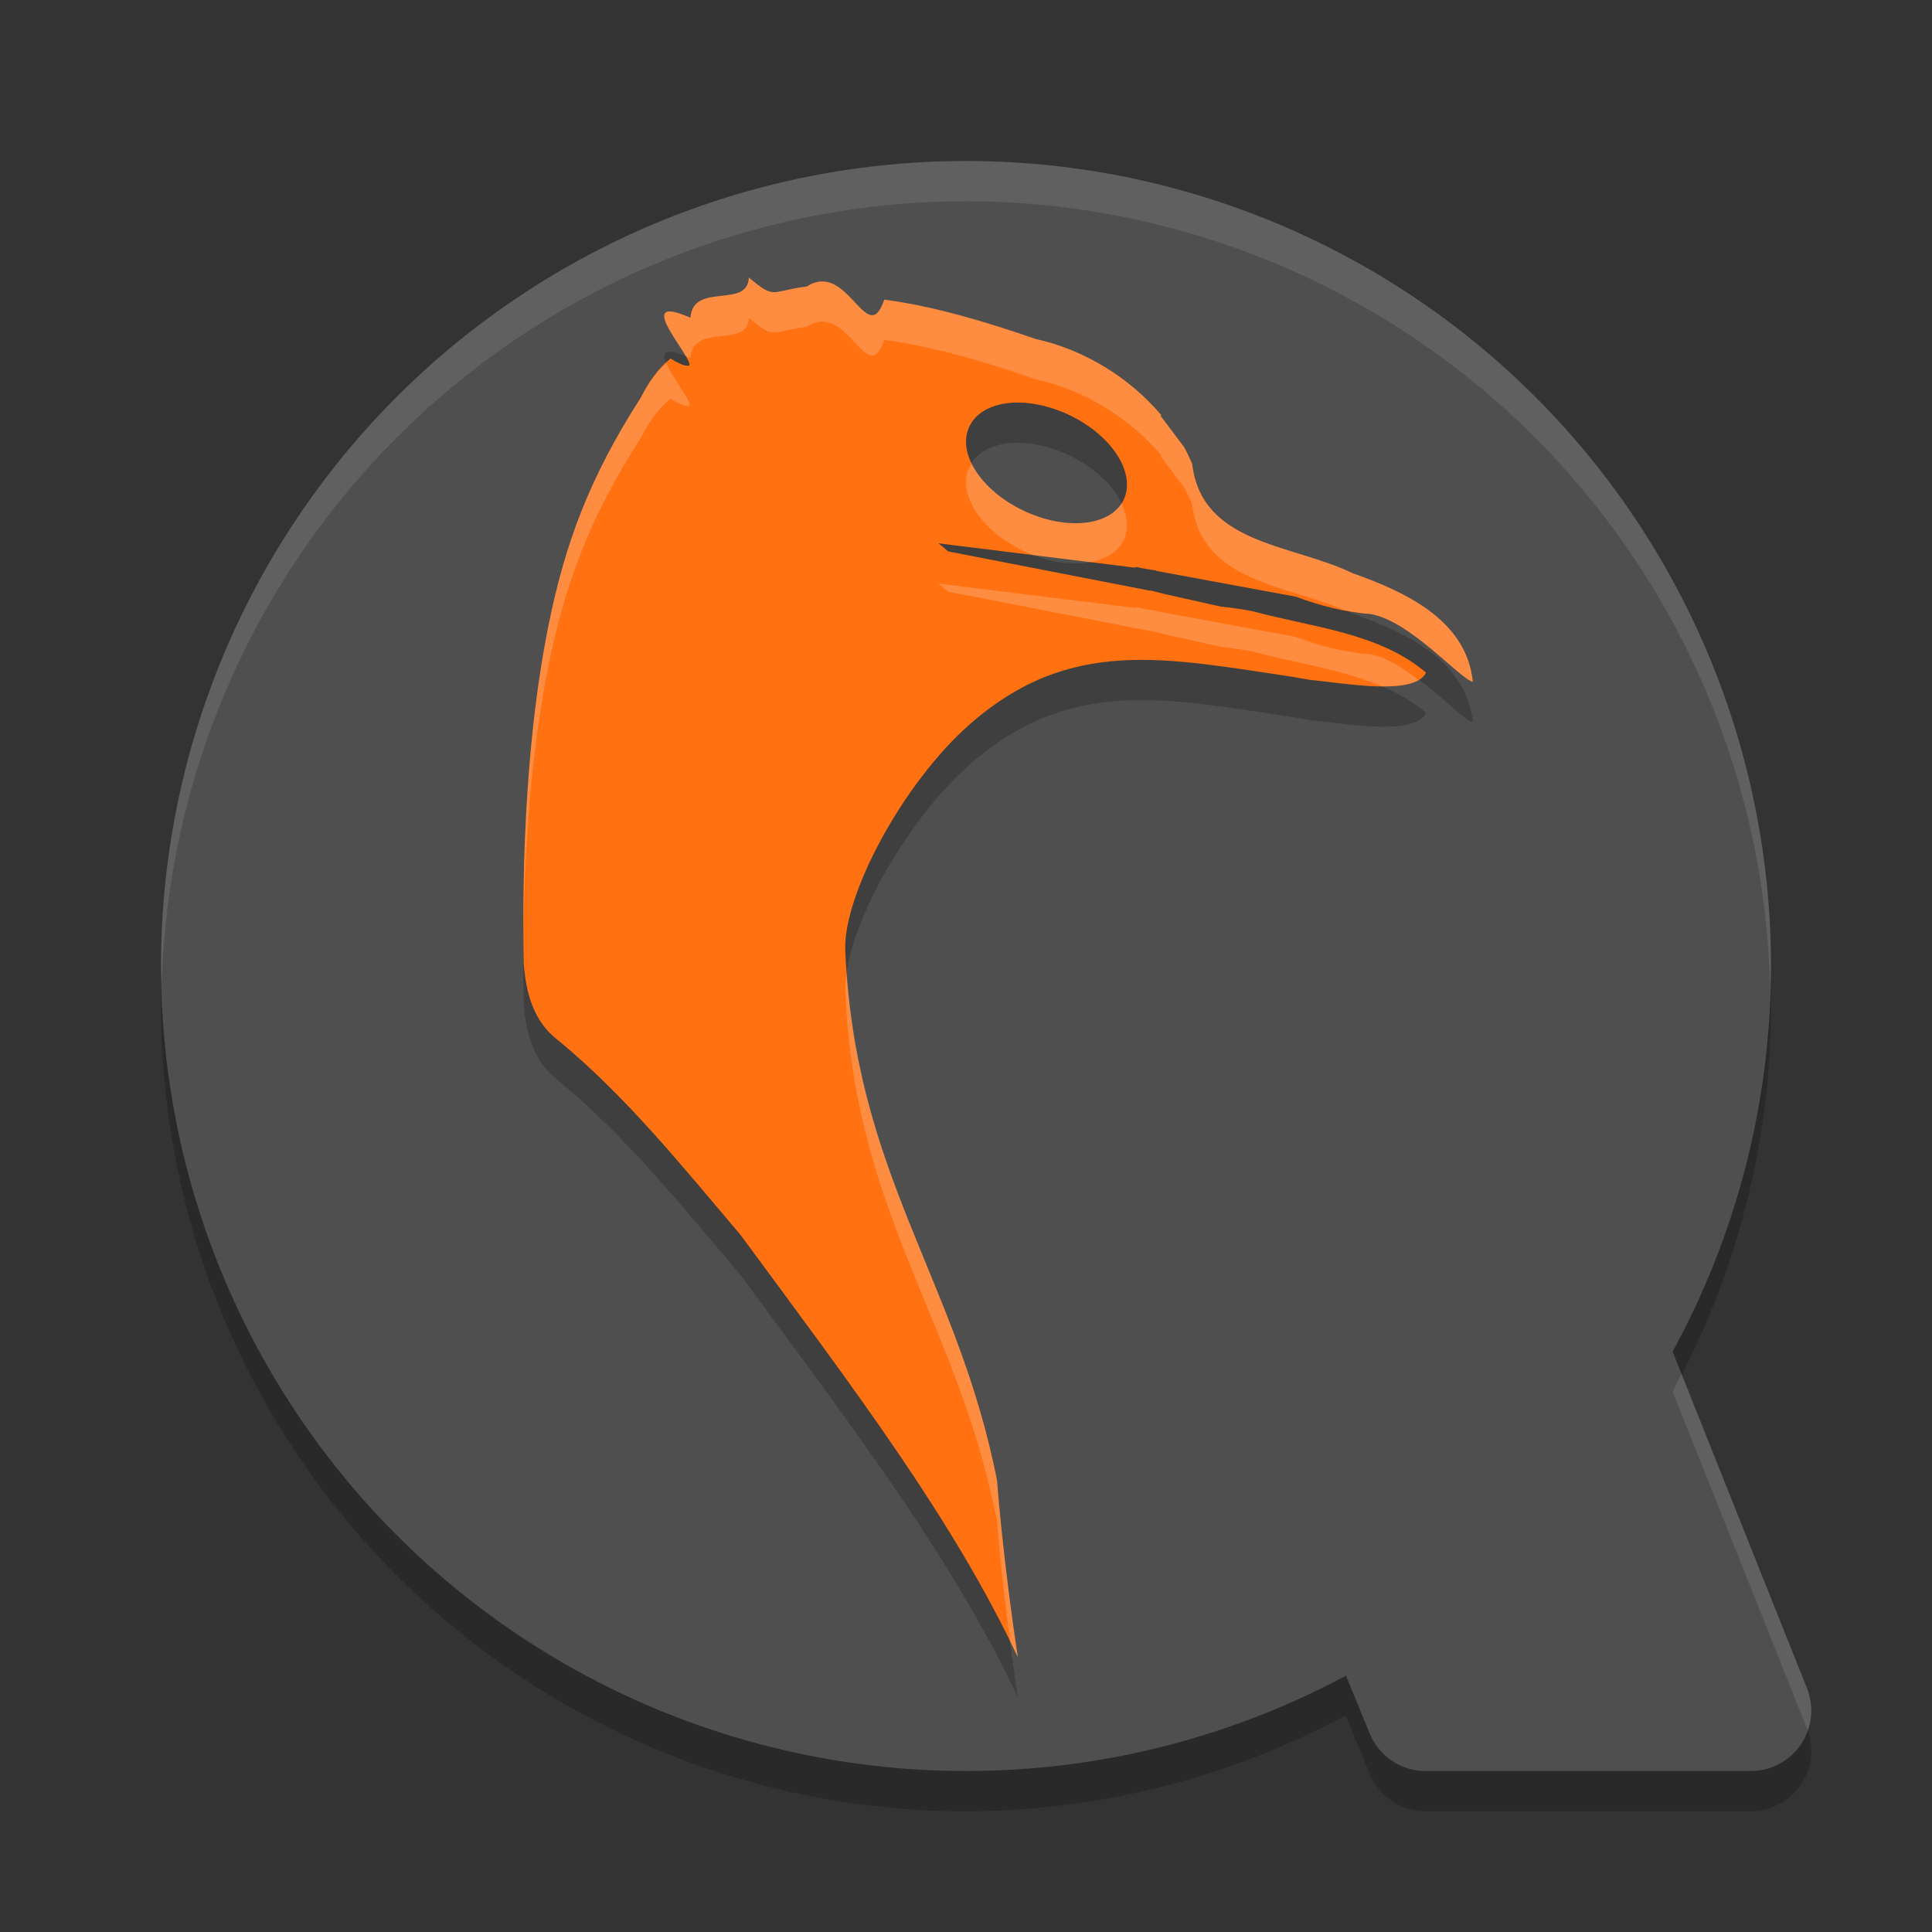 <svg xmlns="http://www.w3.org/2000/svg" width="48" height="48" version="1.1">
 <rect width="100%" height="100%" fill="#333333" stroke="none"/>
 <path style="opacity:0.2" d="M 24,5 A 20,20 0 0 0 4,25 20,20 0 0 0 24,45 20,20 0 0 0 33.434,42.617 l 0.596,1.451 A 1.5,1.5 0 0 0 35.418,45 H 43.5 a 1.5,1.5 0 0 0 1.393,-2.057 l -3.338,-8.363 A 20,20 0 0 0 44,25 20,20 0 0 0 24,5 Z"/>
 <circle style="fill:#4f4f4f" cx="24" cy="24" r="20"/>
 <path style="opacity:0.2" d="m 18.605,7.895 c -0.021,0.787 -1.392,0.103 -1.451,1.002 -1.52,-0.677 0.117,1.033 -0.035,1.191 h -0.01 l -0.113,-0.012 c -0.073,-0.026 -0.18,-0.071 -0.338,-0.168 -0.32,0.255 -0.547,0.594 -0.736,0.969 -1.267,1.972 -1.884,3.616 -2.301,5.693 -0.532,2.653 -0.663,5.754 -0.609,8.369 0.057,0.737 0.242,1.433 0.846,1.898 1.702,1.398 3.116,3.165 4.545,4.848 2.813,3.813 5.278,7.065 6.885,10.484 C 25.11,41.021 24.879,39.194 24.77,37.781 23.794,32.804 21.228,30.171 21,24.611 c -0.054,-1.375 1.431,-4.154 3.09,-5.613 2.504,-2.201 4.885,-1.646 8.08,-1.174 0.017,0.003 0.039,0.009 0.057,0.012 0.106,0.018 0.221,0.036 0.326,0.057 0.854,0.076 2.571,0.41 2.879,-0.18 -1.178,-1.003 -2.873,-1.133 -4.307,-1.527 -0.227,-0.041 -0.51,-0.087 -0.789,-0.113 l -1.404,-0.314 -0.35,-0.09 v 0.01 l -5.027,-0.979 c -0.08,-0.073 -0.168,-0.146 -0.248,-0.201 l 4.904,0.607 v -0.023 c 0.173,0.039 0.344,0.07 0.518,0.09 v 0.012 l 3.465,0.641 c 0.598,0.223 1.236,0.39 1.834,0.428 0.987,0.144 2.241,1.617 2.564,1.688 -0.159,-1.55 -1.707,-2.244 -2.992,-2.699 -1.501,-0.73 -3.745,-0.704 -3.982,-2.723 C 29.554,12.377 29.491,12.237 29.414,12.102 l -0.584,-0.775 0.021,-0.012 C 28.053,10.373 26.93,9.686 25.736,9.424 24.552,9.015 23.222,8.608 21.969,8.445 21.544,9.697 21.067,7.454 20.045,8.119 19.149,8.225 19.273,8.462 18.605,7.895 Z m 6.609,3.107 c 0.354,-0.011 0.759,0.064 1.166,0.229 1.085,0.438 1.79,1.362 1.582,2.066 -0.208,0.705 -1.259,0.913 -2.344,0.475 -1.085,-0.438 -1.79,-1.348 -1.582,-2.053 0.13,-0.44 0.587,-0.699 1.178,-0.717 z"/>
 <path style="fill:#ff7111" d="M 18.605 6.895 C 18.585 7.681 17.214 6.997 17.154 7.896 C 15.634 7.22 17.271 8.929 17.119 9.088 L 17.109 9.088 L 16.996 9.076 C 16.923 9.05 16.816 9.005 16.658 8.908 C 16.338 9.164 16.111 9.502 15.922 9.877 C 14.654 11.849 14.038 13.493 13.621 15.57 C 13.089 18.223 12.958 21.324 13.012 23.939 C 13.069 24.677 13.253 25.372 13.857 25.838 C 15.559 27.236 16.974 29.003 18.402 30.686 C 21.215 34.499 23.681 37.751 25.287 41.17 C 25.11 40.021 24.879 38.194 24.77 36.781 C 23.794 31.804 21.228 29.171 21 23.611 C 20.946 22.236 22.431 19.457 24.09 17.998 C 26.594 15.797 28.975 16.352 32.17 16.824 C 32.187 16.827 32.209 16.833 32.227 16.836 C 32.333 16.854 32.447 16.872 32.553 16.893 C 33.406 16.969 35.124 17.302 35.432 16.713 C 34.254 15.71 32.559 15.58 31.125 15.186 C 30.898 15.144 30.615 15.098 30.336 15.072 L 28.932 14.758 L 28.582 14.668 L 28.582 14.678 L 23.555 13.699 C 23.475 13.626 23.387 13.553 23.307 13.498 L 28.211 14.105 L 28.211 14.082 C 28.384 14.121 28.555 14.152 28.729 14.172 L 28.729 14.184 L 32.193 14.824 C 32.791 15.047 33.429 15.215 34.027 15.252 C 35.015 15.396 36.268 16.869 36.592 16.939 C 36.433 15.389 34.885 14.695 33.6 14.24 C 32.098 13.51 29.855 13.536 29.617 11.518 C 29.554 11.377 29.491 11.237 29.414 11.102 L 28.83 10.326 L 28.852 10.314 C 28.053 9.372 26.93 8.686 25.736 8.424 C 24.552 8.015 23.222 7.608 21.969 7.445 C 21.544 8.697 21.067 6.453 20.045 7.119 C 19.149 7.225 19.273 7.462 18.605 6.895 z M 25.215 10.002 C 25.569 9.991 25.974 10.066 26.381 10.23 C 27.466 10.669 28.171 11.592 27.963 12.297 C 27.755 13.002 26.704 13.21 25.619 12.771 C 24.534 12.333 23.829 11.424 24.037 10.719 C 24.167 10.278 24.625 10.02 25.215 10.002 z"/>
 <path style="fill:#4f4f4f" d="m 30.5,29 a 1.5,1.5 0 0 0 -1.389,2.068 l 4.918,12 A 1.5,1.5 0 0 0 35.418,44 h 8.082 a 1.5,1.5 0 0 0 1.393,-2.057 l -4.789,-12 A 1.5,1.5 0 0 0 38.711,29 Z"/>
 <path style="fill:#ffffff;opacity:0.1" d="M 24 4 A 20 20 0 0 0 4 24 A 20 20 0 0 0 4.021 24.418 A 20 20 0 0 1 24 5 A 20 20 0 0 1 43.975 24.498 A 20 20 0 0 0 44 24 A 20 20 0 0 0 24 4 z M 41.773 34.127 A 20 20 0 0 1 41.555 34.58 L 44.893 42.943 A 1.5 1.5 0 0 1 44.912 43 A 1.5 1.5 0 0 0 44.893 41.943 L 41.773 34.127 z"/>
 <path style="fill:#ffffff;opacity:0.2" d="M 18.605 6.895 C 18.585 7.681 17.214 6.997 17.154 7.896 C 15.914 7.344 16.764 8.371 17.041 8.857 C 17.084 8.875 17.104 8.874 17.154 8.896 C 17.214 7.997 18.585 8.681 18.605 7.895 C 19.273 8.462 19.149 8.225 20.045 8.119 C 21.067 7.453 21.544 9.697 21.969 8.445 C 23.222 8.608 24.552 9.015 25.736 9.424 C 26.93 9.686 28.053 10.372 28.852 11.314 L 28.83 11.326 L 29.414 12.102 C 29.491 12.237 29.554 12.377 29.617 12.518 C 29.844 14.443 31.889 14.515 33.381 15.15 C 33.598 15.193 33.817 15.239 34.027 15.252 C 35.015 15.396 36.268 16.869 36.592 16.939 C 36.433 15.389 34.885 14.695 33.6 14.24 C 32.098 13.51 29.855 13.536 29.617 11.518 C 29.554 11.377 29.491 11.237 29.414 11.102 L 28.83 10.326 L 28.852 10.314 C 28.053 9.372 26.93 8.686 25.736 8.424 C 24.552 8.015 23.222 7.608 21.969 7.445 C 21.544 8.697 21.067 6.453 20.045 7.119 C 19.149 7.225 19.273 7.462 18.605 6.895 z M 16.553 9.02 C 16.293 9.26 16.087 9.55 15.922 9.877 C 14.654 11.849 14.038 13.493 13.621 15.57 C 13.158 17.878 13.008 20.508 13.01 22.879 C 13.05 20.786 13.223 18.553 13.621 16.57 C 14.038 14.493 14.654 12.849 15.922 10.877 C 16.111 10.502 16.338 10.164 16.658 9.908 C 16.816 10.005 16.923 10.05 16.996 10.076 L 17.109 10.088 L 17.119 10.088 C 17.208 9.996 16.702 9.386 16.553 9.02 z M 24.143 11.52 C 24.103 11.583 24.059 11.644 24.037 11.719 C 23.829 12.424 24.534 13.333 25.619 13.771 C 25.64 13.78 25.661 13.785 25.682 13.793 L 27.088 13.967 C 27.527 13.886 27.856 13.657 27.963 13.297 C 28.036 13.05 27.992 12.776 27.863 12.506 C 27.523 13.036 26.586 13.162 25.619 12.771 C 24.921 12.489 24.384 12.012 24.143 11.52 z M 23.307 14.498 C 23.387 14.553 23.475 14.626 23.555 14.699 L 28.582 15.678 L 28.582 15.668 L 28.932 15.758 L 30.336 16.072 C 30.615 16.098 30.898 16.144 31.125 16.186 C 32.154 16.468 33.314 16.62 34.324 17.051 C 34.7 17.055 35.037 17.019 35.248 16.895 C 34.846 16.589 34.42 16.309 34.027 16.252 C 33.429 16.215 32.791 16.047 32.193 15.824 L 28.729 15.184 L 28.729 15.172 C 28.555 15.152 28.384 15.121 28.211 15.082 L 28.211 15.105 L 23.307 14.498 z M 21.037 24.168 C 21.015 24.324 20.995 24.479 21 24.611 C 21.228 30.171 23.794 32.804 24.77 37.781 C 24.844 38.733 24.971 39.809 25.102 40.803 C 25.162 40.925 25.229 41.047 25.287 41.17 C 25.11 40.021 24.879 38.194 24.77 36.781 C 23.828 31.975 21.409 29.348 21.037 24.168 z"/>
</svg>
